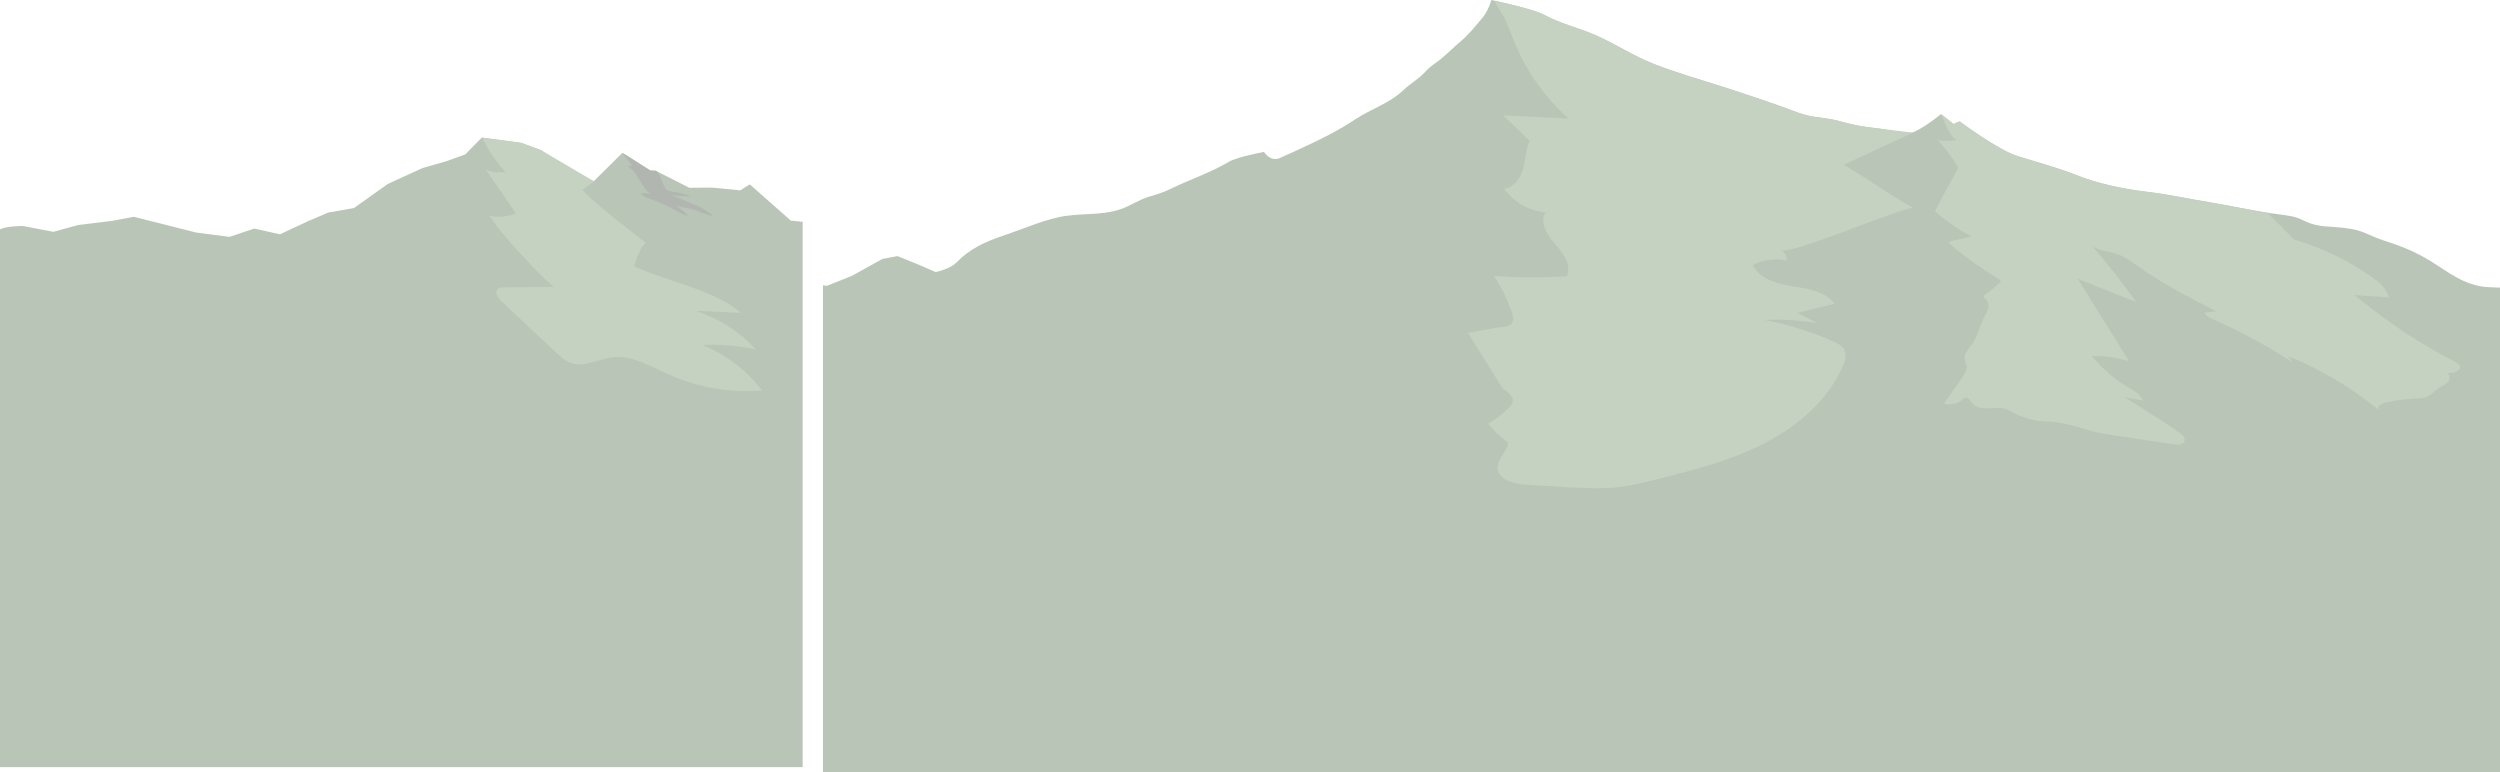 <?xml version="1.0" encoding="UTF-8"?>
<svg id="Layer_2" data-name="Layer 2" xmlns="http://www.w3.org/2000/svg" viewBox="0 0 841.27 259.92">
  <defs>
    <style>
      .cls-1 {
        fill: #b9c5b6;
      }

      .cls-2 {
        fill: #c5d1c1;
      }

      .cls-3 {
        fill: #b1b7b0;
      }
    </style>
  </defs>
  <g id="layer5">
    <g id="Layer_5" data-name="Layer 5">
      <path class="cls-1" d="m841.27,96.79c-1.83-.05-3.5-.12-4.51-.2-7.7-.63-12.87-5.04-18.89-8.76-5.28-3.26-10.18-5.13-16.27-7.09-2.86-.93-5.48-2.47-8.38-3.26-3.17-.84-6.87-1.03-10.17-1.26-3.44-.25-5.6-.86-8.54-2.32-2.25-1.11-4.85-1.41-7.37-1.73-1.44-.18-2.87-.38-4.3-.61-6.45-1.02-12.83-2.44-19.28-3.5-6.97-1.12-13.85-2.65-20.87-3.5-8.1-.96-16.71-2.73-24.11-5.67-6.29-2.51-13.07-4.29-19.6-6.33-6.81-2.11-19.63-11.73-19.63-11.73l-2,.92-4.21-3.34s-.13.1-.35.29c-1.61,1.27-8.22,6.41-10.86,6.18-.07-.01-.13-.01-.2-.02-3.65-.34-7.07-1.41-10.73-1.78-4.25-.43-7.95-1.15-11.98-2.31-2.92-.85-5.79-1.06-8.79-1.52-3.51-.53-6.59-1.9-9.85-3.07-.02-.01-.03-.01-.05-.02-5.38-1.93-10.86-3.81-16.34-5.58-1.7-.56-3.39-1.1-5.08-1.64-7.46-2.34-15-4.54-22.24-7.35-7.09-2.74-13.08-6.84-20-9.85-5.57-2.42-11.69-3.82-16.99-6.71-3.27-1.78-13.72-4.13-16.9-4.83-.04-.01-.07-.02-.11-.03-.52-.11-.82-.17-.82-.17,0,0-.11.4-.33,1.03-.44,1.25-1.35,3.44-2.82,5.15-2.23,2.58-4.33,5.36-7.03,7.6-2.8,2.33-5.33,5.1-8.32,7.22-1.43,1.02-2.56,1.85-3.71,3.14-2.15,2.4-5.18,4.02-7.54,6.32-4.33,4.21-10.95,6.3-16.15,9.76-5.57,3.72-11.82,6.83-18.05,9.67-2.41,1.11-4.88,2.29-7.32,3.32-3.15,1.33-5.23-2.08-5.23-2.08,0,0-8.98,1.64-11.83,3.32-6.1,3.62-13.11,5.95-19.56,9.09-2.25,1.1-4.66,1.91-7.12,2.6-3.52.99-6.34,3.08-9.72,4.25-6.72,2.31-14.1,1.16-21.02,2.73-6.28,1.41-12.2,4.1-18.24,6.09-6.25,2.06-11.61,4.56-15.94,9.06-2.25,2.33-7.06,3.28-7.06,3.28l-6.24-2.7-6.62-2.67-5.09.96-10.17,5.66-8.46,3.37-1.35-.14v163.88h564.34V96.79Z"/>
    </g>
    <g>
      <path class="cls-2" d="m620.42,55.49c12.6,7.41,10.77,7.11,23.38,14.52-4.66-.01-40.12,15.53-44.59,14.25,1.33.5,2.2,2.01,1.98,3.41-3.81-.84-7.92-.27-11.37,1.56,2.33,4.71,8.19,6.27,13.38,7.08,5.19.81,11.01,1.71,14.15,5.92l-12.48,3.03c2.18,1.14,4.37,2.27,6.56,3.41-5.78-.72-11.6-1.44-17.4-.97,8,1.53,15.82,4.01,23.25,7.36,1.29.58,2.65,1.26,3.34,2.5.97,1.72.32,3.89-.49,5.7-5.09,11.51-15.23,20.2-26.43,25.95-11.2,5.75-23.53,8.89-35.73,11.98-4.28,1.08-8.57,2.17-12.95,2.69-6.16.74-12.38.37-18.57,0l-13.05-.78c-4.13-.25-9.54-1.78-9.48-5.92.05-3.06,3.42-5.27,3.6-8.33-2.56-1.7-4.85-3.8-6.75-6.22,2.59-1.52,4.98-3.4,7.09-5.55.46-.47.92-.98,1.11-1.61.63-2-1.58-3.64-3.37-4.75l-11.6-18.71,9.58-1.74c1.86-.3,4.21-.01,5.22-1.61.66-1.08.32-2.47-.1-3.67-1.47-4.29-3.5-8.4-6.02-12.18,8.15.66,16.35.7,24.51.13,1.82-3.6-1.11-7.69-3.79-10.71s-5.45-7.31-3.36-10.76c-5.51-.47-10.76-3.48-13.96-8,3.27-.18,5.55-3.4,6.42-6.55.88-3.14.89-6.53,2.19-9.53-2.95-2.86-5.9-5.73-8.85-8.59,7.33.37,14.67.74,22,1.12-7.63-6.8-13.75-15.29-17.77-24.69-1.22-2.83-2.23-5.74-3.49-8.56-.8-1.8-2.93-4.33-3.61-6.41,3.18.7,13.63,3.05,16.9,4.83,5.3,2.89,11.42,4.29,16.99,6.71,6.92,3.01,12.91,7.11,20,9.85,7.24,2.81,14.78,5.01,22.24,7.35,1.69.54,3.38,1.08,5.08,1.64,5.48,1.77,10.96,3.65,16.34,5.58.02.01.03.01.05.02,3.26,1.17,6.34,2.54,9.85,3.07,3,.46,5.87.67,8.79,1.52,4.03,1.16,7.73,1.88,11.98,2.31,3.66.37,8.96,1.14,12.61,1.48-.44.16-23.38,10.86-23.38,10.86Z"/>
      <path class="cls-2" d="m823.32,125.49c.99.33,1.23,1.73.72,2.64s-1.5,1.43-2.43,1.89c-2.38,1.2-4.1,3.95-6.77,3.99-4.18.05-8.36.59-12.42,1.59-1.14.28-2.57,1.19-2.07,2.25-9.18-7.48-19.47-13.58-30.44-18.03l1.83,2.31c-8.57-5.62-17.62-10.52-27-14.65-1.16-.51-2.43-1.11-2.9-2.28,1.31-.15,2.61-.29,3.92-.44-8.98-4.61-17.99-9.24-26.23-15.07-2.17-1.53-4.32-3.17-6.81-4.08-2.77-1.02-5.87-1.12-8.43-2.58,5.15,6,10.03,12.22,14.64,18.65-6.58-2.62-13.17-5.23-19.75-7.85,5.75,9.23,11.5,18.45,17.25,27.68-4.06-1.17-8.29-1.75-12.51-1.71,3.54,4.32,7.86,8,12.69,10.81,1.79,1.04,3.81,2.17,4.38,4.15-2.02-.34-4.05-.68-6.07-1.03,6.3,3.75,12.46,7.7,18.48,11.87.97.67,2.05,1.67,1.72,2.79-.38,1.29-2.16,1.36-3.49,1.16-6.54-.98-13.08-1.96-19.62-2.94-2.95-.45-5.91-.89-8.78-1.74-4.81-1.41-9.55-2.95-14.56-3.05-3.79-.07-7.55-1.04-10.9-2.82-.98-.52-1.93-1.12-3-1.43-1.88-.56-3.9-.2-5.86-.14-1.96.07-4.15-.3-5.36-1.85-.58-.75-1.1-1.84-2.04-1.76-.48.05-.85.4-1.22.7-1.78,1.45-3.94,1.98-6.13,1.28l6.03-8.61c.93-1.33,1.91-2.89,1.51-4.47-.13-.54-.42-1.02-.55-1.56-.45-1.84,1.01-3.51,2.19-4.99,2.2-2.74,2.77-6.56,4.47-9.64.54-.98,1.09-1.98,1.25-3.09s-.16-2.35-1.06-3.01c-.22-.16-.5-.33-.53-.6-.04-.3.25-.54.5-.71,1.78-1.2,3.45-2.57,4.98-4.08.16-.16.33-.37.27-.59-.04-.16-.2-.26-.35-.35-5.16-2.94-16.77-11.41-17.07-12.57-.12-.47,5.52-1.29,7.57-2-4.23-1.81-12.07-8.03-12.18-8.4-.18-.6,8.12-14.69,7.74-14.83,0,0-4.01-6.56-6.95-9.12,2.12.33,4.29.32,6.4-.03-2.96-1.77-5.05-8.68-5.05-8.68l4.21,3.34,2-.92s12.82,9.62,19.63,11.73c6.53,2.04,13.31,3.82,19.6,6.33,7.4,2.94,16.01,4.71,24.11,5.67,7.02.85,13.9,2.38,20.87,3.5,6.45,1.06,12.83,2.48,19.28,3.5,3.03,2.94,5.99,5.96,8.95,8.97,9.45,2.75,18.43,7.11,26.43,12.83,2.4,1.72,4.86,3.8,5.44,6.69-3.82-.27-7.63-.54-11.45-.8,10.39,8.7,21.75,16.25,33.79,22.46.58.3,1.19.63,1.46,1.22.85,1.88-2.29,2.84-4.33,2.5Z"/>
    </g>
    <path class="cls-1" d="m270.1,74.64l-3.98-.4-13.81-12.2-3.21,2.01-9.54-.93-7.57.08-11.41-5.78-1.81-.06-8.83-5.59-.51-.32-9.67,9.56-.16-.08-10.65-5.37-6.45-4.72-.36-.26-6.84-2.54-10.23-1.37-2.93-.39-.04.04-5.53,5.64-6.57,2.36-7.8,2.22-11.74,5.38-11.33,8.08-8.71,1.53-7.1,3.05-9.11,4.26-8.67-1.93-8.31,2.8-11.28-1.47-20.94-5.29-7.28,1.37-11.42,1.39-8.34,2.3-10.25-1.96s-5.48-.04-7.72,1.12v180.98h270.1V74.64Z"/>
    <path class="cls-2" d="m256.44,131.39c-10.69.9-21.6-.96-31.39-5.35-6.18-2.78-12.46-6.64-19.18-5.77-4.61.6-9.2,3.41-13.61,1.94-2.01-.68-3.63-2.17-5.18-3.63-6.13-5.74-12.25-11.48-18.38-17.22-1.14-1.07-2.34-2.82-1.31-3.99.57-.65,1.53-.7,2.38-.7,5.51-.04,11.01-.08,16.51-.12-5.3-4.58-17.9-17.91-21.53-23.91,2.96.59,6.09.29,8.88-.83-3.4-4.93-6.8-9.87-10.2-14.8,2.08.94,4.44,1.25,6.69.87-3.09-3.43-5.96-7.36-7.83-11.5l.04-.04,2.93.39,10.23,1.37,6.84,2.54.36.26,17.26,10.17-3.97,2.86c4.76,5.26,21.43,17.82,21.43,17.82-2.16,1.48-3.16,5.38-4.08,7.83,10.53,4.94,27.31,8.02,36.04,15.7-5.09-.23-10.17-.46-15.26-.69,7.72,2.51,14.77,7.03,20.27,13-5.89-1.27-11.95-1.77-17.97-1.5,7.86,3.21,14.85,8.55,20.03,15.29Z"/>
    <path class="cls-3" d="m239.87,72.7c-2.67-.41-5.05-1.91-7.68-2.51-1.7-.39-3.53-.42-5.06-1.25,1.3.78,4.33,3.3,4.23,3.69-1.57-.42-2.97-1.27-4.39-2.05-2.39-1.31-4.88-2.44-7.45-3.37-1.41-.52-2.89-1-4.04-1.97,1.11-.31,2.3-.29,3.4.05-2.98-2.05-4.59-8.05-7.92-9.45.64-.04,1.28-.12,1.92-.22-.41,0-1.68-1.82-1.9-2.13-.33-.46-1.27-1.38-1.35-1.97l9.34,5.91,1.81.06c1.84,1.07,2.2,6.18,4.25,6.7,2.43.63,5.01.77,7.29,1.84-2.18.07-4.36-.08-6.5-.45,2.87,1.18,5.74,2.37,8.62,3.55,1.75.73,5.57,3.24,5.43,3.57Z"/>
  </g>
</svg>